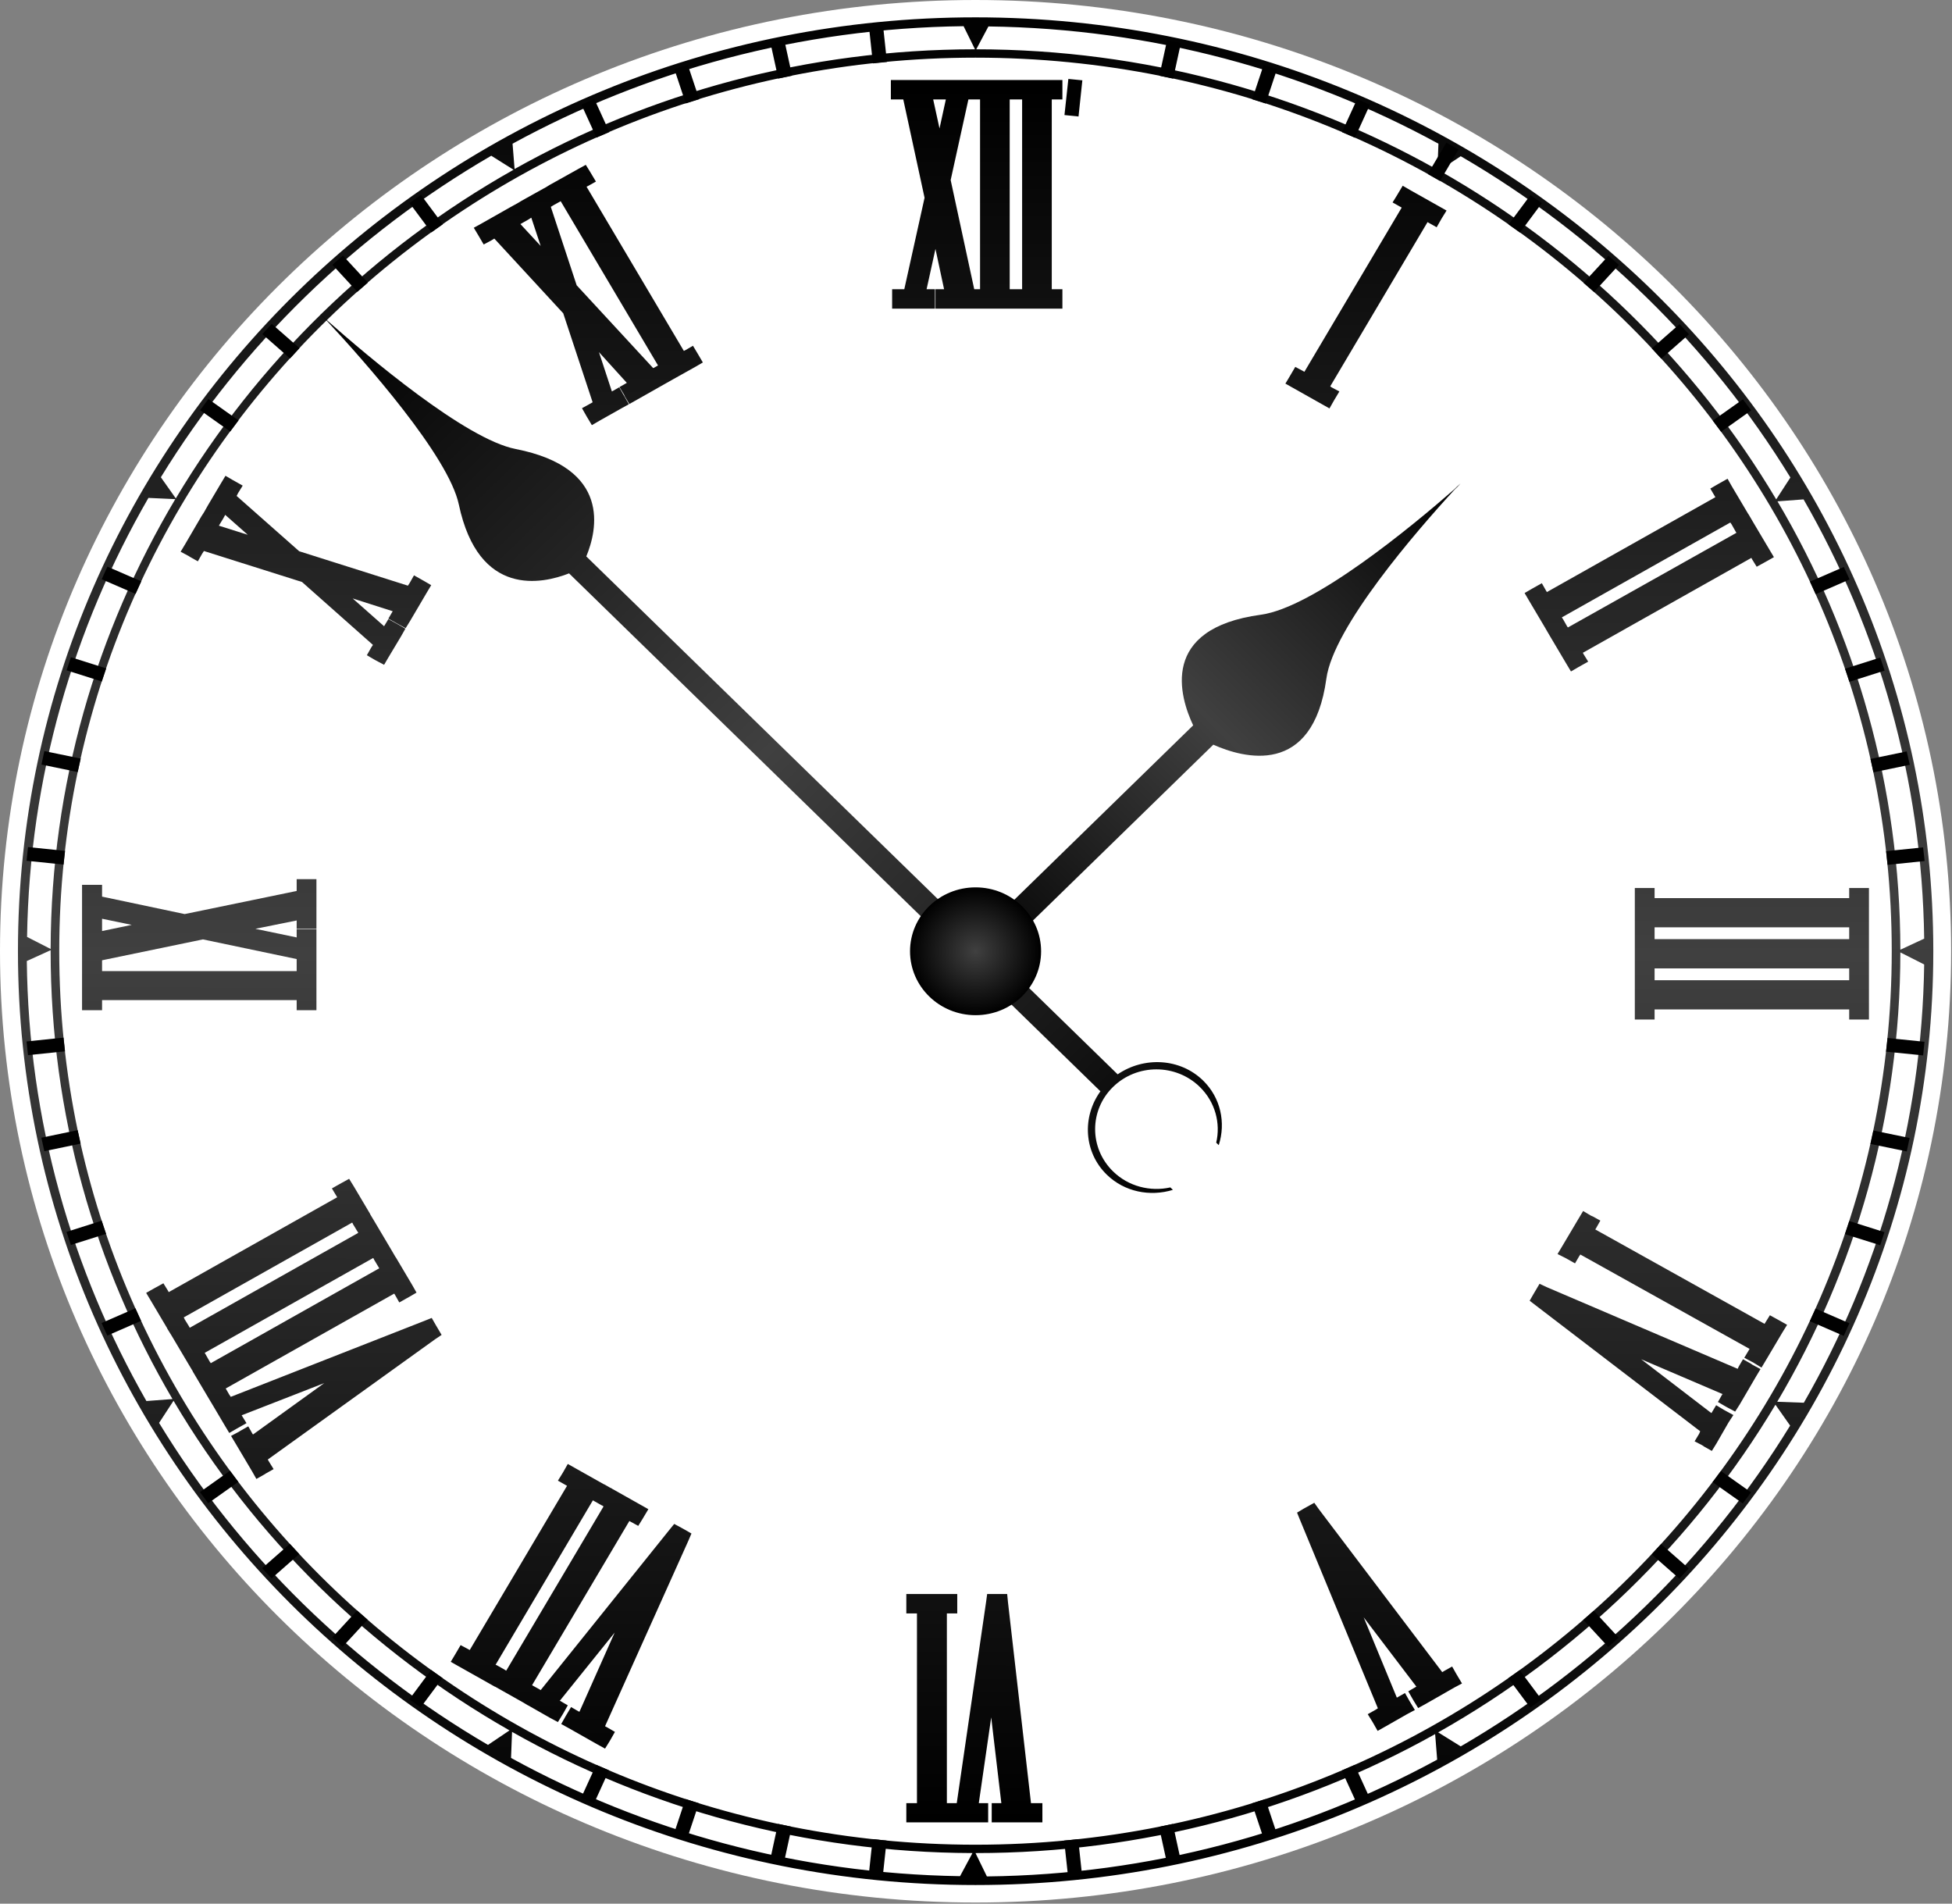 <svg width="1603" height="1563" viewBox="0 0 1603 1563" fill="none" xmlns="http://www.w3.org/2000/svg">
<rect x="0" y="0" width="1603" height="1563" fill="#808080" stroke="none"/>
<g id="clockOrigin">
<path id="ellipse321" d="M801.138 1562.05C1243.59 1562.05 1602.28 1212.38 1602.28 781.027C1602.28 349.678 1243.59 0 801.138 0C358.682 0 0 349.678 0 781.027C0 1212.38 358.682 1562.05 801.138 1562.05Z" fill="white"/>
<path id="path325" d="M801.088 14.24C366.739 14.24 14.734 357.488 14.734 780.955C14.734 1204.41 366.733 1547.67 801.088 1547.67C1235.43 1547.67 1587.65 1204.41 1587.65 780.955C1587.66 357.488 1235.43 14.24 801.088 14.24ZM791.308 21.506L800.672 40.477C663.018 40.549 533.894 76.274 422.581 138.763L420.916 117.976C530.731 57.975 656.867 23.131 791.308 21.506ZM811.7 21.707C945.804 23.449 1071.68 58.137 1181.26 117.976L1180.43 139.368C1068.97 76.6 939.662 40.584 801.712 40.477L811.7 21.707ZM801.088 47.339C1216.67 47.339 1553.52 375.79 1553.52 780.954C1553.52 1186.09 1216.67 1514.57 801.088 1514.57C385.51 1514.57 48.652 1186.09 48.652 780.954C48.652 375.796 385.51 47.339 801.088 47.339ZM403.437 127.865L421.749 139.368C306.827 204.089 211.111 297.386 144.371 409.202L132.094 391.846C198.606 283.416 292.057 192.472 403.437 127.865V127.865ZM1199.57 128.268C1310.75 192.899 1403.9 283.72 1470.29 392.047L1458.64 410.009C1392.14 298.243 1296.51 204.832 1181.88 139.974L1199.57 128.268ZM121.898 408.798L143.955 409.808C79.25 518.461 41.912 644.525 41.577 779.138L22.225 769.249C24.259 638.39 60.183 515.613 121.898 408.798ZM1481.11 410.009C1542.61 516.921 1578.37 639.775 1580.16 770.662L1560.6 779.744C1560.38 645.685 1523.79 520.014 1459.68 411.624L1481.11 410.009ZM41.577 780.147C41.577 780.419 41.577 780.683 41.577 780.955C41.577 914.725 78.017 1040.36 141.666 1148.67L120.233 1150.29C58.979 1043.17 23.421 920.054 22.017 789.027L41.577 780.147ZM1560.6 781.964L1580.16 791.853C1578.27 922.381 1542.61 1045.03 1481.32 1151.7L1459.47 1150.89C1523.75 1042.36 1560.42 916.258 1560.6 781.964ZM142.498 1150.08C208.666 1262.11 303.979 1355.52 418.419 1420.72L400.732 1432.63C289.813 1367.7 196.696 1276.73 130.638 1168.25L142.498 1150.08ZM1458.01 1153.31L1470.08 1170.47C1403.7 1278.63 1310.63 1369.29 1199.57 1433.84L1181.05 1422.34C1295.63 1357.69 1391.39 1264.81 1458.01 1153.31ZM420.5 1421.93C531.729 1484.84 660.847 1521 798.591 1521.43L788.395 1540.4C654.54 1538.3 528.976 1503.31 419.668 1443.33L420.5 1421.93ZM1178.55 1423.75L1180.22 1444.74C1070.56 1504.39 944.575 1539.07 810.452 1540.61L801.088 1521.43C938.471 1521.43 1067.37 1485.94 1178.55 1423.75Z" fill="url(#paint0_linear)"/>
<path id="path376" d="M731.587 65.706V72.972V74.586V81.65H739.078H741.784L759.263 162.378L742.616 237.455H739.911H732.628V244.519V246.133V253.399H739.911H760.511H767.794V246.133V244.519V237.455H760.927L768.21 204.357L775.285 237.455H768.21V244.519V246.133V253.399H775.493H796.302H802.752H803.585H810.035H830.636H830.844H837.919H838.126H865.177H872.46V246.133V244.519V237.455H865.177H863.721V81.65H865.177H872.46V74.586V72.972V65.706H865.177H838.126H837.919H830.844H830.636H805.458H803.585H797.967H796.302H777.158H773.204H769.875H765.921H739.078H731.587ZM766.338 81.65H769.875H773.204H776.742L771.54 105.465L766.338 81.65ZM795.261 81.65H796.302H797.967H803.585H804.833V237.455H803.585H802.752H800.047L780.695 147.847L795.261 81.65ZM829.179 81.65H830.636H830.844H837.919H838.126H839.375V237.455H838.126H837.919H830.844H830.636H829.179V81.65ZM481.053 135.334L474.81 138.765L451.297 151.883L448.383 153.7L446.511 154.709L428.407 164.8L425.078 166.818L418.835 170.249L395.322 183.569L389.079 187L392.825 193.256L393.657 194.669L397.194 200.724L403.645 197.293L405.934 195.88L462.533 257.233L486.671 330.292L484.174 331.705L477.931 335.136L481.469 341.392L482.301 342.805L486.047 349.062L492.289 345.429L510.185 335.338L516.427 331.907L512.89 325.65L512.057 324.238L508.52 317.981L502.486 321.412L491.873 289.121L514.763 314.348L508.728 317.779L512.474 324.036L513.098 325.449L516.843 331.705L523.294 328.072L546.807 314.752L553.258 311.119L570.946 301.23L577.188 297.597L573.651 291.543L572.818 290.13L569.073 283.874L562.83 287.506L561.582 288.111L481.677 153.296L482.926 152.691L489.376 149.058L485.631 142.801L484.798 141.389L481.053 135.334ZM1151.92 152.489L1148.17 158.745L1147.34 160.158L1143.6 166.213L1150.05 169.845L1151.09 170.45L1071.18 305.266L1070.14 304.661L1063.69 301.23L1060.15 307.285L1059.32 308.697L1055.58 314.954L1062.03 318.587L1085.33 331.705L1091.78 335.338L1095.32 329.081L1096.15 327.669L1099.9 321.412L1093.45 317.981L1092.41 317.174L1172.31 182.358L1173.35 182.963L1179.8 186.596L1183.34 180.34L1184.17 178.927L1187.92 172.872L1181.47 169.24L1158.16 156.121L1151.92 152.488V152.489ZM460.452 165.203L540.357 300.019L538.692 301.028L536.403 302.239L473.562 234.226L452.337 169.845L454.626 168.433L460.452 165.203ZM436.314 178.725L444.014 201.935L427.367 183.973L433.401 180.542L436.314 178.725ZM185.156 390.636L181.41 396.893L171.006 414.451L167.468 420.708L165.388 423.937L152.07 446.742L148.325 452.999L154.775 456.43L156.024 457.237L162.474 460.87L166.012 454.613L167.468 452.393L247.997 477.823L306.261 529.489L304.805 531.709L301.267 537.965L307.51 541.598L308.966 542.405L315.417 545.836L318.954 539.781L329.359 522.425L332.896 516.168L326.654 512.536L325.197 511.728L318.954 508.298L315.417 514.15L289.614 491.345L322.492 501.839L318.954 507.894L325.405 511.527L326.862 512.334L333.104 515.765L336.85 509.71L350.375 486.703L354.121 480.446L347.878 476.814L346.422 476.006L339.971 472.374L336.434 478.63L334.977 480.85L245.708 452.595L194.311 407.186L195.56 404.764L199.305 398.709L192.855 395.076L191.398 394.269L185.156 390.636ZM1418.68 393.058L1412.23 396.691L1410.78 397.498L1404.53 401.131L1408.07 407.186L1408.7 408.195L1270.32 486.097L1269.7 485.088L1266.16 478.832L1259.71 482.465L1258.25 483.272L1252.01 486.905L1255.55 492.959L1269.07 515.765L1269.28 516.168L1272.82 522.223L1286.34 545.029L1290.09 551.285L1296.33 547.652L1297.79 546.845L1304.24 543.212L1300.49 537.158L1299.87 535.947L1438.24 458.044L1438.87 459.255L1442.61 465.31L1448.86 461.879L1450.31 461.072L1456.76 457.439L1453.02 451.182L1439.49 428.377L1435.96 422.322L1435.75 422.121L1422.22 399.315L1418.68 393.059V393.058ZM184.948 422.726L203.467 439.073L179.745 431.606L183.283 425.753L184.948 422.726ZM1420.97 428.982L1421.6 429.991L1421.81 430.193L1425.34 436.449L1425.97 437.458L1287.59 515.159L1286.97 514.352L1283.43 508.096L1283.22 507.894L1282.6 506.885L1420.97 428.983L1420.97 428.982ZM243.628 721.823V728.887V731.51L151.654 750.482L83.818 736.152V733.529V726.465H76.535H74.871H67.379V733.529V753.912V757.545V760.976V764.811V788.827V791.047V796.093V798.313V822.329V829.393H74.871H76.535H83.818V822.329V821.119H243.628V822.329V829.393H250.911H252.575H259.858V822.329V797.304V796.093V790.24V788.827V770.058V762.994H252.575H250.911H243.628V769.654L209.71 762.591L243.628 755.729V762.591H250.911H252.575H259.858V755.527V728.887V721.823H252.575H250.911H243.628ZM1342.53 729.089V736.354V762.591V762.792V769.856V770.057V796.294V796.496V803.559V803.761V829.997V837.061H1349.81H1351.47H1358.76V829.997V828.786H1518.57V829.997V837.061H1525.85H1527.51H1534.8V829.997V803.761V803.559V796.496V796.294V770.057V769.856V762.792V762.591V736.354V729.089H1527.51H1525.85H1518.57V736.354V737.363H1358.76V736.354V729.089H1351.47H1349.81H1342.53ZM83.818 754.316L108.164 759.362L83.818 764.407V760.976V757.545V754.316ZM1358.76 761.38H1518.57V762.591V762.792V769.856V770.057V771.067H1358.76V770.057V769.856V762.792V762.591V761.38ZM166.636 771.269L243.628 787.415V788.827V790.24V796.093V797.304H83.818V791.047V788.827V788.424L166.636 771.269ZM1358.76 795.084H1518.57V796.295V796.496V803.56V803.761V804.771H1358.76V803.761V803.56V796.496V796.295V795.084ZM286.701 967.842L280.459 971.273L279.002 972.08L272.551 975.713L276.297 981.969L276.921 982.978L138.545 1060.88L137.92 1059.67L134.175 1053.62L127.932 1057.05L126.476 1057.85L120.025 1061.49L123.77 1067.74L137.296 1090.55V1090.75L141.042 1096.8L154.567 1119.61L158.313 1125.87V1126.07L171.838 1148.87L175.584 1155.13L184.531 1170.27L188.277 1176.52L194.519 1172.89L195.976 1172.08L202.427 1168.45L198.681 1162.4L198.473 1161.99L266.309 1135.55L207.837 1177.73L207.421 1177.33L203.883 1171.07L197.433 1174.71L196.184 1175.51L189.733 1178.94L193.479 1185.2L207.005 1208.01L210.542 1214.26L216.993 1210.63L218.241 1209.82L224.692 1206.19L220.946 1200.14L219.906 1198.32L357.242 1099.63L362.652 1096L359.323 1090.35L357.658 1087.52L354.537 1082.07L348.502 1084.49L189.525 1146.86L188.277 1145.04L185.364 1139.99L323.74 1062.09L324.365 1063.1L327.902 1069.36L334.353 1065.72L335.809 1064.92L342.052 1061.28L338.514 1055.03L324.989 1032.22L324.781 1032.02L321.243 1025.97L307.718 1003.16L303.972 996.904V996.703L290.447 973.897L286.701 967.842V967.842ZM1300.08 994.28L1296.33 1000.54L1282.81 1023.34L1279.06 1029.6L1285.51 1032.83L1286.97 1033.64L1293.42 1037.27L1296.95 1031.21L1297.79 1030L1436.79 1107.5L1436.16 1108.51L1432.42 1114.77L1438.87 1118.2L1440.33 1119L1446.57 1122.84L1450.31 1116.58L1463.84 1093.78L1467.59 1087.72L1461.13 1084.09L1459.68 1083.28L1453.44 1079.85L1449.69 1085.91L1449.07 1086.92L1310.06 1009.42L1310.69 1008.41L1314.23 1002.15L1307.98 998.72L1306.53 998.115L1300.08 994.28ZM289.198 1003.77L289.822 1004.77V1004.98L291.071 1006.99L293.36 1010.83L293.568 1011.03L294.192 1012.24L155.816 1090.14L155.191 1088.93L151.446 1082.88V1082.47L150.822 1081.67L289.198 1003.77V1003.77ZM306.469 1032.83L307.094 1033.84V1034.04L310.839 1040.29L311.463 1041.3L173.087 1119.21L172.462 1118.2L172.254 1118L168.717 1111.74L168.093 1110.73L306.469 1032.83ZM1264.29 1054.02L1260.96 1059.67L1259.29 1062.5L1256.17 1067.94L1261.16 1071.78L1396.21 1175.11L1395.38 1177.13L1391.63 1183.39L1397.88 1186.61L1399.33 1187.62L1405.78 1191.26L1409.53 1185.2L1419.52 1167.85L1423.47 1161.79L1416.81 1158.16L1415.36 1157.35L1409.32 1153.72L1405.58 1159.97L1405.37 1160.18L1347.73 1115.98L1414.73 1144.64L1414.32 1144.84L1410.78 1151.09L1417.02 1154.73L1418.48 1155.53L1424.93 1158.96L1428.67 1153.11L1441.99 1130.31L1445.74 1124.05L1439.29 1120.62L1437.83 1119.61L1431.38 1115.98L1427.84 1122.03L1427.01 1123.85L1270.32 1056.84L1264.29 1054.02L1264.29 1054.02ZM466.279 1201.95L462.741 1208.21L461.909 1209.62L458.163 1215.68L464.614 1219.31L465.654 1219.91L385.75 1354.73L384.709 1354.13L378.259 1350.69L374.721 1356.75L373.889 1358.16L370.143 1364.42L376.594 1368.05L399.9 1381.17L406.35 1384.8H406.558L429.863 1397.92L433.193 1399.94L434.025 1400.34L451.712 1410.43L458.163 1413.86L461.909 1407.81L462.741 1406.4L466.278 1400.14L460.036 1396.51H459.62L504.774 1340.4L475.85 1405.39L475.226 1405.19L468.984 1401.55L465.238 1407.81L464.406 1409.22L460.868 1415.48L467.111 1418.91L490.625 1432.23L496.867 1435.66L500.613 1429.61L501.445 1428.19L504.983 1421.94L498.74 1418.3L496.867 1417.3L565.327 1264.92L567.824 1259.07L562.206 1255.84L559.293 1254.22L553.674 1251.2L549.721 1256.04L444.014 1387.63L443.39 1387.22L437.979 1384.2L436.939 1383.59L516.844 1248.78L517.884 1249.38L524.127 1252.81L527.872 1246.76L528.705 1245.34L532.45 1239.09L526 1235.46L502.694 1222.34L502.486 1222.14L500.822 1221.33L496.244 1218.7H496.036L472.73 1205.59L466.28 1201.95L466.279 1201.95ZM486.879 1231.82L487.92 1232.43L494.37 1236.06H494.578L495.618 1236.87L415.714 1371.68L414.673 1371.08L414.465 1370.88L408.015 1367.24L406.974 1366.84L486.879 1231.82V1231.82ZM1079.3 1233.84L1073.47 1237.07L1070.56 1238.68L1065.15 1241.91L1067.44 1247.56L1131.53 1402.56L1129.65 1403.77L1123.2 1407.41L1126.95 1413.46L1127.78 1414.87L1131.32 1421.13L1137.77 1417.5L1155.46 1407.41L1161.91 1403.97L1158.16 1397.72L1157.33 1396.31L1153.79 1390.05L1147.34 1393.68L1147.13 1393.88L1119.87 1327.89L1163.16 1384.8L1162.74 1385L1156.5 1388.64L1160.04 1394.89L1160.87 1396.31L1164.61 1402.36L1170.86 1398.93L1194.16 1385.61L1200.61 1382.18L1196.87 1375.92L1196.03 1374.51L1192.5 1368.25L1186.05 1371.88L1184.38 1372.89L1083.04 1239.09L1079.3 1233.84L1079.3 1233.84ZM744.281 1308.72V1315.98V1317.6V1324.66H751.772H753.02V1480.46H751.772H744.281V1487.53V1489.14V1496.21H751.772H776.118H778.615H783.401H786.106H804.001H811.492V1489.14V1487.53V1480.46H804.001H803.793L813.989 1410.03L822.313 1480.46H821.689H814.406V1487.53V1489.14V1496.21H821.689H848.74H856.023V1489.14V1487.53V1480.46H848.74H846.659L827.723 1315.17L827.099 1308.72H820.441H817.111H810.661L809.828 1314.97L785.691 1480.46H783.402H778.616H777.575V1324.66H778.616H786.107V1317.6V1315.98V1308.72H778.616H751.773H744.282H744.281Z" fill="url(#paint1_linear)"/>
<g id="g426">
<path id="path428" d="M725.18 21.196L713.647 22.384L716.098 45.188L716.83 52.053C720.672 51.634 724.541 51.24 728.376 50.878L727.637 44.013L725.18 21.196V21.196Z" fill="#010101"/>
<path id="path430" d="M644.127 33.13L632.761 35.468L637.648 57.8L639.12 64.536C642.909 63.742 646.671 62.922 650.473 62.153L649.015 55.404L644.127 33.13V33.13Z" fill="#010101"/>
<path id="path432" d="M564.805 53.217L553.758 56.711L560.969 78.359L563.173 84.92C566.829 83.726 570.525 82.563 574.207 81.433L572.029 74.852L564.805 53.217V53.217Z" fill="#010101"/>
<path id="path434" d="M488.05 81.263L477.456 85.874L486.965 106.682L489.835 112.992C493.364 111.436 496.92 109.918 500.462 108.407L497.566 102.11L488.05 81.263V81.263Z" fill="#010101"/>
<path id="path436" d="M345.688 160.01L336.306 166.682L350.109 185.223L354.271 190.81C357.374 188.569 360.497 186.334 363.653 184.132L359.485 178.552L345.688 160.01V160.01Z" fill="#010101"/>
<path id="path438" d="M281.585 209.829L272.968 217.417L288.723 234.474L293.464 239.601C296.327 237.057 299.224 234.538 302.12 232.039L297.379 226.911L281.585 209.829V209.829Z" fill="#010101"/>
<path id="path440" d="M223.198 265.917L215.427 274.319L232.926 289.683L238.207 294.314C240.77 291.485 243.347 288.657 245.964 285.867L240.704 281.262L223.198 265.917V265.917Z" fill="#010101"/>
<path id="path442" d="M171.128 327.632L164.316 336.784L183.32 350.243L189.054 354.305C191.304 351.231 193.595 348.183 195.892 345.16L190.146 341.098L171.128 327.632V327.632Z" fill="#010101"/>
<path id="path444" d="M88.2 465.231L83.499 475.59L104.86 484.845L111.326 487.654C112.891 484.193 114.429 480.738 116.04 477.295L109.561 474.499L88.2 465.231V465.231Z" fill="#010101"/>
<path id="path446" d="M83.626 559.53C84.791 555.94 85.977 552.33 87.215 548.771L80.477 546.64L58.243 539.613L54.667 550.366L76.881 557.393L83.626 559.53V559.53Z" fill="#010101"/>
<path id="path448" d="M63.839 633.876C64.611 630.162 65.45 626.488 66.289 622.8L59.344 621.386L36.412 616.652L34.048 627.734L56.894 632.442L63.839 633.876Z" fill="#010101"/>
<path id="path450" d="M52.219 709.852C52.599 706.087 53.019 702.341 53.445 698.596L46.4 697.872L22.994 695.47L21.809 706.727L45.161 709.103L52.219 709.852Z" fill="#010101"/>
<path id="path452" d="M53.396 863.189C52.97 859.443 52.564 855.697 52.204 851.932L45.133 852.642L21.774 855.071L22.992 866.308L46.358 863.905L53.396 863.189V863.189Z" fill="#010101"/>
<path id="path454" d="M66.224 938.957C65.398 935.27 64.546 931.595 63.774 927.907L56.849 929.341L33.963 934.101L36.393 945.157L59.292 940.398L66.224 938.957V938.957Z" fill="#010101"/>
<path id="path456" d="M83.526 1002.25L76.794 1004.39L54.587 1011.43L58.216 1022.16L80.383 1015.16L87.122 1013.03C85.883 1009.42 84.698 1005.86 83.526 1002.25V1002.25Z" fill="#010101"/>
<path id="path458" d="M104.741 1076.96L83.38 1086.24L88.121 1096.57L109.422 1087.28L115.881 1084.49C114.29 1081.04 112.752 1077.6 111.2 1074.15L104.741 1076.96Z" fill="#010101"/>
<path id="path460" d="M183.154 1211.59L164.17 1225.07L170.989 1234.2L189.98 1220.74L195.706 1216.67C193.422 1213.62 191.118 1210.6 188.874 1207.52L183.154 1211.59V1211.59Z" fill="#010101"/>
<path id="path462" d="M232.755 1272.16L215.269 1287.53L223.047 1295.91L240.486 1280.59L245.773 1275.95C243.149 1273.18 240.586 1270.35 238.016 1267.53L232.755 1272.16V1272.16Z" fill="#010101"/>
<path id="path464" d="M288.503 1327.41L272.775 1344.48L281.411 1352.02L297.146 1334.94L301.88 1329.82C299.004 1327.31 296.1 1324.81 293.244 1322.26L288.503 1327.41Z" fill="#010101"/>
<path id="path466" d="M349.88 1376.69L336.089 1395.25L345.472 1401.85L359.249 1383.34L363.41 1377.76C360.281 1375.55 357.151 1373.35 354.055 1371.1L349.88 1376.69V1376.69Z" fill="#010101"/>
<path id="path468" d="M486.718 1455.28L477.222 1476.08L487.816 1480.64L497.298 1459.84L500.195 1453.52C496.646 1452.03 493.11 1450.52 489.587 1448.95L486.718 1455.28Z" fill="#010101"/>
<path id="path470" d="M560.738 1483.63L553.547 1505.27L564.554 1508.72L571.752 1487.13L573.949 1480.53C570.274 1479.39 566.591 1478.23 562.929 1477.06L560.738 1483.63V1483.63Z" fill="#010101"/>
<path id="path472" d="M637.393 1504.21L632.559 1526.54L643.878 1528.87L648.719 1506.58L650.191 1499.85C646.389 1499.07 642.64 1498.26 638.864 1497.43L637.393 1504.21V1504.21Z" fill="#010101"/>
<path id="path474" d="M715.838 1516.85L713.401 1539.62L724.907 1540.79L727.364 1518.04L728.096 1511.15C724.254 1510.81 720.399 1510.38 716.583 1509.96L715.838 1516.85Z" fill="#010101"/>
<path id="path476" d="M885.419 1510.01C881.577 1510.43 877.741 1510.83 873.893 1511.17L874.638 1518.06L877.122 1540.83L888.602 1539.62L886.151 1516.87L885.419 1510.01V1510.01Z" fill="#010101"/>
<path id="path478" d="M963.13 1497.52C959.355 1498.31 955.586 1499.13 951.797 1499.9L953.276 1506.67L958.156 1528.95L969.463 1526.57L964.609 1504.28L963.13 1497.52Z" fill="#010101"/>
<path id="path480" d="M1039.09 1477.14C1035.44 1478.33 1031.75 1479.49 1028.06 1480.6L1030.28 1487.2L1037.5 1508.83L1048.48 1505.29L1041.28 1483.71L1039.09 1477.14V1477.14Z" fill="#010101"/>
<path id="path482" d="M1112.41 1449.09C1108.9 1450.62 1105.36 1452.14 1101.82 1453.65L1104.71 1459.97L1114.22 1480.76L1124.77 1476.13L1115.31 1455.41L1112.41 1449.09Z" fill="#010101"/>
<path id="path484" d="M1248 1371.25C1244.9 1373.48 1241.78 1375.71 1238.64 1377.89L1242.81 1383.5L1256.62 1402.01L1265.94 1395.35L1252.16 1376.86L1248 1371.25V1371.25Z" fill="#010101"/>
<path id="path486" d="M1308.81 1322.45C1305.96 1325.01 1303.08 1327.5 1300.2 1329.98L1304.95 1335.12L1320.73 1352.2L1329.27 1344.61L1313.57 1327.61L1308.81 1322.45V1322.45Z" fill="#010101"/>
<path id="path488" d="M1364.05 1267.75C1361.51 1270.58 1358.93 1273.38 1356.32 1276.15L1361.58 1280.77L1379.08 1296.13L1386.8 1287.7L1369.33 1272.36L1364.05 1267.75V1267.75Z" fill="#010101"/>
<path id="path490" d="M1413.22 1207.78C1410.98 1210.82 1408.69 1213.85 1406.4 1216.9L1412.13 1220.94L1431.16 1234.4L1437.93 1225.25L1418.95 1211.81L1413.22 1207.78V1207.78Z" fill="#010101"/>
<path id="path492" d="M1490.95 1074.41C1489.42 1077.85 1487.87 1081.32 1486.26 1084.75L1492.75 1087.55L1514.1 1096.82L1518.75 1086.46L1497.42 1077.22L1490.95 1074.41V1074.41Z" fill="#010101"/>
<path id="path494" d="M1518.65 1002.51C1517.51 1006.13 1516.31 1009.7 1515.09 1013.27L1521.83 1015.4L1544.05 1022.39L1547.54 1011.65L1525.4 1004.64L1518.65 1002.51V1002.51Z" fill="#010101"/>
<path id="path496" d="M1538.45 928.172C1537.67 931.866 1536.84 935.534 1536 939.202L1542.92 940.642L1565.86 945.376L1568.2 934.326L1545.38 929.618L1538.45 928.172Z" fill="#010101"/>
<path id="path498" d="M1550.07 852.205C1549.69 855.976 1549.29 859.715 1548.85 863.461L1555.89 864.152L1579.29 866.535L1580.42 855.337L1557.11 852.954L1550.07 852.205V852.205Z" fill="#010101"/>
<path id="path500" d="M1548.88 698.841C1549.3 702.586 1549.71 706.332 1550.09 710.065L1557.14 709.348L1580.54 706.939L1579.24 695.734L1555.92 698.117L1548.88 698.841Z" fill="#010101"/>
<path id="path502" d="M1536.06 623.105C1536.88 626.767 1537.73 630.435 1538.5 634.135L1545.42 632.669L1568.33 627.91L1565.83 616.931L1542.98 621.665L1536.06 623.105V623.105Z" fill="#010101"/>
<path id="path504" d="M1518.73 559.775L1525.48 557.638L1547.68 550.572L1544.04 539.877L1521.9 546.891L1515.16 549.029C1516.38 552.594 1517.58 556.178 1518.73 559.775Z" fill="#010101"/>
<path id="path506" d="M1497.52 485.058L1518.9 475.752L1514.14 465.483L1492.85 474.738L1486.35 477.534C1487.96 480.964 1489.51 484.425 1491.06 487.874L1497.52 485.058V485.058Z" fill="#010101"/>
<path id="path508" d="M1412.28 341.312L1406.56 345.368C1408.85 348.39 1411.15 351.432 1413.38 354.506L1419.12 350.438L1438.11 336.94L1431.28 327.853L1412.28 341.312V341.312Z" fill="#010101"/>
<path id="path510" d="M1361.76 281.457L1356.5 286.068C1359.11 288.839 1361.67 291.674 1364.23 294.496L1369.49 289.859L1387 274.469L1379.21 266.125L1361.76 281.457Z" fill="#010101"/>
<path id="path512" d="M1305.12 227.079L1300.38 232.207C1303.27 234.713 1306.15 237.212 1309.01 239.737L1313.74 234.609L1329.49 217.514L1320.86 210.016L1305.12 227.079V227.079Z" fill="#010101"/>
<path id="path514" d="M1243.01 178.701L1238.84 184.281C1241.97 186.483 1245.09 188.718 1248.21 190.946L1252.36 185.372L1266.19 166.786L1256.79 160.192L1243.01 178.701V178.701Z" fill="#010101"/>
<path id="path516" d="M1176.02 136.914L1172.49 142.882C1175.86 144.748 1179.18 146.66 1182.51 148.578L1186.06 142.604L1197.78 122.745L1187.72 117.158L1176.02 136.914V136.914Z" fill="#010101"/>
<path id="path518" d="M1104.93 102.196L1102.06 108.506C1105.59 110.017 1109.14 111.528 1112.65 113.091L1115.54 106.775L1125.02 85.954L1114.44 81.394L1104.93 102.196V102.196Z" fill="#010101"/>
<path id="path520" d="M1030.5 74.922L1028.31 81.496C1032 82.626 1035.67 83.796 1039.35 84.997L1041.52 78.429L1048.74 56.723L1037.71 53.306L1030.5 74.922Z" fill="#010101"/>
<path id="path522" d="M953.523 55.469L952.058 62.205C955.84 62.954 959.616 63.775 963.391 64.601L964.863 57.852L969.717 35.481L958.391 33.188L953.523 55.469V55.469Z" fill="#010101"/>
<path id="path524" d="M874.892 87.605L874.153 94.457C878.001 94.826 881.843 95.233 885.699 95.646L886.418 88.781L888.842 65.938L877.349 64.814L874.892 87.605V87.605Z" fill="#010101"/>
</g>
<path id="smallPointer" d="M1089.23 557.133C1095.05 514.689 1162.9 436.396 1194.5 402.006L1199.51 397.111C1198.64 397.879 1197.75 398.674 1196.86 399.455C1197.66 398.615 1198.46 397.731 1199.26 396.878L1194.21 401.799C1158.94 432.625 1078.73 498.828 1035.44 504.705C951.824 516.046 968.777 572.103 979.837 595.54L793.473 777.217L809.88 793.227L996.384 611.408C1020.91 622.348 1078.09 638.468 1089.23 557.133V557.133Z" fill="url(#paint2_linear)"/>
<path id="bigPointer" d="M262.771 257.636C263.571 258.463 264.469 259.407 265.269 260.26L267.766 262.682C299.628 296.839 368.346 374.421 376.802 414.249C393.103 491.059 445.51 479.289 467.319 470.758L903.674 895.993C888.427 917.142 890.073 946.093 908.876 964.41C923.419 978.618 944.369 982.664 963.186 976.923L961.105 974.904C944.772 978.547 926.83 974.225 914.078 961.786C894.382 942.573 894.448 911.496 914.078 892.36C933.701 873.231 965.54 873.153 985.243 892.36C997.995 904.805 1002.5 922.241 998.769 938.173L1000.85 940.191C1006.74 921.824 1002.49 901.289 987.948 887.113C969.162 868.788 939.518 867.257 917.824 882.067L481.469 456.833C490.397 435.312 502.366 384.13 423.413 368.637C382.356 360.571 303.032 293.518 267.974 262.48L262.771 257.636Z" fill="url(#paint3_linear)"/>
<g id="dot">
<path id="ellipse542" d="M801.143 833.5C830.865 833.5 854.959 810.007 854.959 781.027C854.959 752.047 830.865 728.554 801.143 728.554C771.422 728.554 747.328 752.047 747.328 781.027C747.328 810.007 771.422 833.5 801.143 833.5Z" fill="url(#paint4_radial)"/>
<path id="path544" d="M810.926 781.028C810.926 786.285 806.552 790.573 801.151 790.573C795.751 790.573 791.35 786.285 791.35 781.028C791.35 775.751 795.745 771.489 801.151 771.489C806.552 771.482 810.926 775.745 810.926 781.028Z" fill="url(#paint5_radial)"/>
</g>
</g>
<defs>
<linearGradient id="paint0_linear" x1="793.966" y1="-1.104" x2="804.374" y2="1533.44" gradientUnits="userSpaceOnUse">
<stop/>
<stop offset="0.5" stop-color="#404040"/>
<stop offset="1"/>
</linearGradient>
<linearGradient id="paint1_linear" x1="801.093" y1="71.94" x2="799.819" y2="1495.19" gradientUnits="userSpaceOnUse">
<stop/>
<stop offset="0.5" stop-color="#404040"/>
<stop offset="1"/>
</linearGradient>
<linearGradient id="paint2_linear" x1="789.441" y1="789.25" x2="1189.83" y2="384.706" gradientUnits="userSpaceOnUse">
<stop/>
<stop offset="0.5" stop-color="#404040"/>
<stop offset="1"/>
</linearGradient>
<linearGradient id="paint3_linear" x1="265.459" y1="262.726" x2="971.665" y2="993.335" gradientUnits="userSpaceOnUse">
<stop/>
<stop offset="0.5" stop-color="#404040"/>
<stop offset="1"/>
</linearGradient>
<radialGradient id="paint4_radial" cx="0" cy="0" r="1" gradientUnits="userSpaceOnUse" gradientTransform="translate(801.143 781.027) scale(53.816 52.473)">
<stop stop-color="#404040"/>
<stop offset="1"/>
</radialGradient>
<radialGradient id="paint5_radial" cx="0" cy="0" r="1" gradientUnits="userSpaceOnUse" gradientTransform="translate(801.145 781.028) scale(53.816 52.473)">
<stop stop-color="#404040"/>
<stop offset="1"/>
</radialGradient>
</defs>
</svg>
